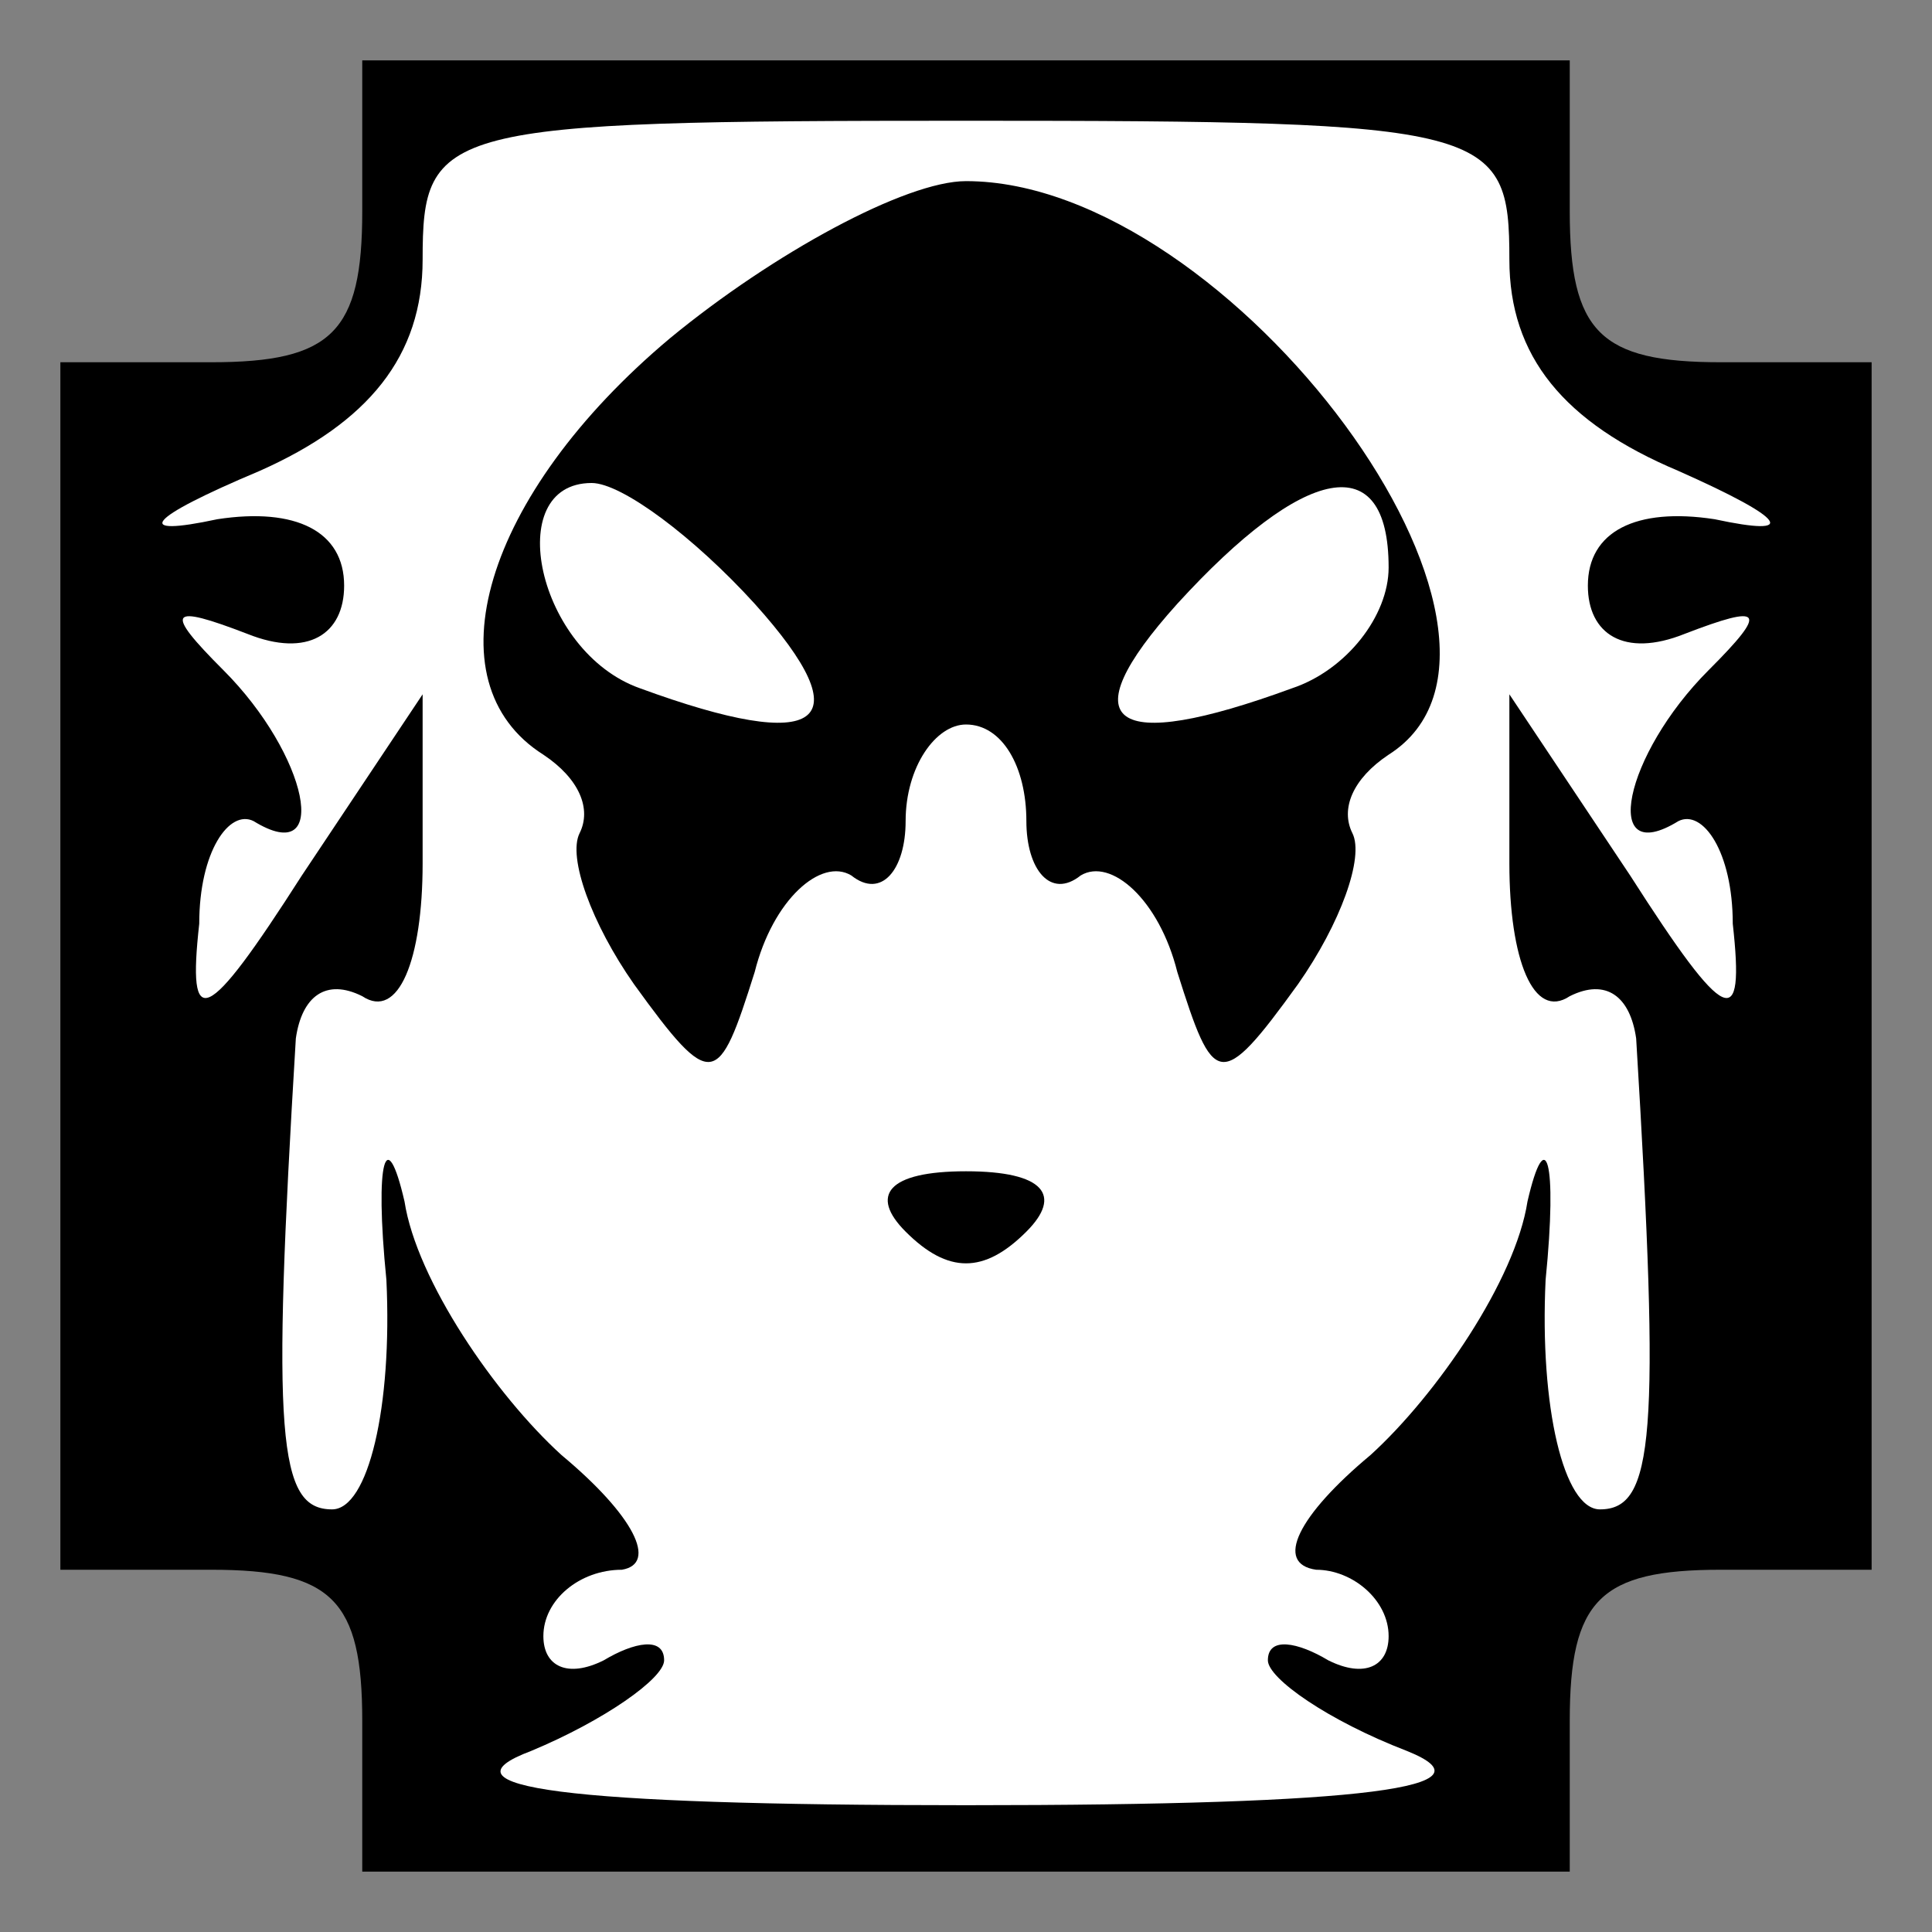 <?xml version="1.0" standalone="no"?>
<!DOCTYPE svg PUBLIC "-//W3C//DTD SVG 20010904//EN"
 "http://www.w3.org/TR/2001/REC-SVG-20010904/DTD/svg10.dtd">
<svg version="1.0" xmlns="http://www.w3.org/2000/svg"
 width="32pt" height="32pt" viewBox="0 0 32 32"
 preserveAspectRatio="xMidYMid meet">
<rect x="0" y="0" width="32" height="32" fill="#808080" stroke="none"/>
<g transform="translate(0,32) scale(0.1,-0.1)"
fill="#000000" stroke="none">
<path fill="#000000" stroke="none" d="M60 285 c0 -20 -5 -25 -25 -25 l-25 0
0 -100 0 -100 25 0 c20 0 25 -5 25 -25 l0 -25 100 0 100 0 0 25 c0 20 5 25 25
25 l25 0 0 100 0 100 -25 0 c-20 0 -25 5 -25 25 l0 25 -100 0 -100 0 0 -25z"/>
<path fill="#ffffff" stroke="none" d="M250 277 c0 -16 9 -27 28 -35 18 -8 20
-11 6 -8 -13 2 -21 -2 -21 -11 0 -8 6 -12 16 -8 13 5 14 4 4 -6 -14 -14 -18
-33 -5 -25 4 2 9 -5 9 -17 2 -18 -1 -17 -17 8 l-20 30 0 -28 c0 -16 4 -26 10
-22 6 3 10 0 11 -7 4 -66 3 -78 -6 -78 -6 0 -10 17 -9 38 2 20 0 26 -3 13 -2
-13 -15 -32 -26 -42 -12 -10 -16 -18 -9 -19 6 0 12 -5 12 -11 0 -5 -4 -7 -10
-4 -5 3 -10 4 -10 0 0 -3 10 -10 23 -15 15 -6 -6 -9 -73 -9 -67 0 -88 3 -72 9
12 5 22 12 22 15 0 4 -5 3 -10 0 -6 -3 -10 -1 -10 4 0 6 6 11 13 11 6 1 2 9
-10 19 -11 10 -24 29 -26 42 -3 13 -5 7 -3 -13 1 -21 -3 -38 -9 -38 -9 0 -10
12 -6 78 1 7 5 10 11 7 6 -4 10 6 10 22 l0 28 -20 -30 c-16 -25 -19 -26 -17
-8 0 12 5 19 9 17 13 -8 9 11 -5 25 -10 10 -9 11 4 6 10 -4 16 0 16 8 0 9 -8
13 -21 11 -14 -3 -12 0 7 8 18 8 27 19 27 35 0 22 3 23 90 23 87 0 90 -1 90
-23z"/>
<path fill="#000000" stroke="none" d="M111 264 c-31 -26 -40 -57 -21 -69 6
-4 8 -9 6 -13 -2 -4 2 -15 9 -25 13 -18 14 -17 20 2 3 12 11 19 16 16 5 -4 9
1 9 9 0 9 5 16 10 16 6 0 10 -7 10 -16 0 -8 4 -13 9 -9 5 3 13 -4 16 -16 6
-19 7 -20 20 -2 7 10 11 21 9 25 -2 4 0 9 6 13 30 19 -26 95 -70 95 -10 0 -32
-12 -49 -26z"/>
<path fill="#ffffff" stroke="none" d="M125 220 c18 -20 11 -25 -19 -14 -17 6
-23 34 -8 34 5 0 17 -9 27 -20z"/>
<path fill="#ffffff" stroke="none" d="M230 226 c0 -8 -7 -17 -16 -20 -30 -11
-37 -6 -19 14 21 23 35 26 35 6z"/>
<path fill="#000000" stroke="none" d="M150 116 c7 -7 13 -7 20 0 6 6 3 10
-10 10 -13 0 -16 -4 -10 -10z"/>
</g>
</svg>
